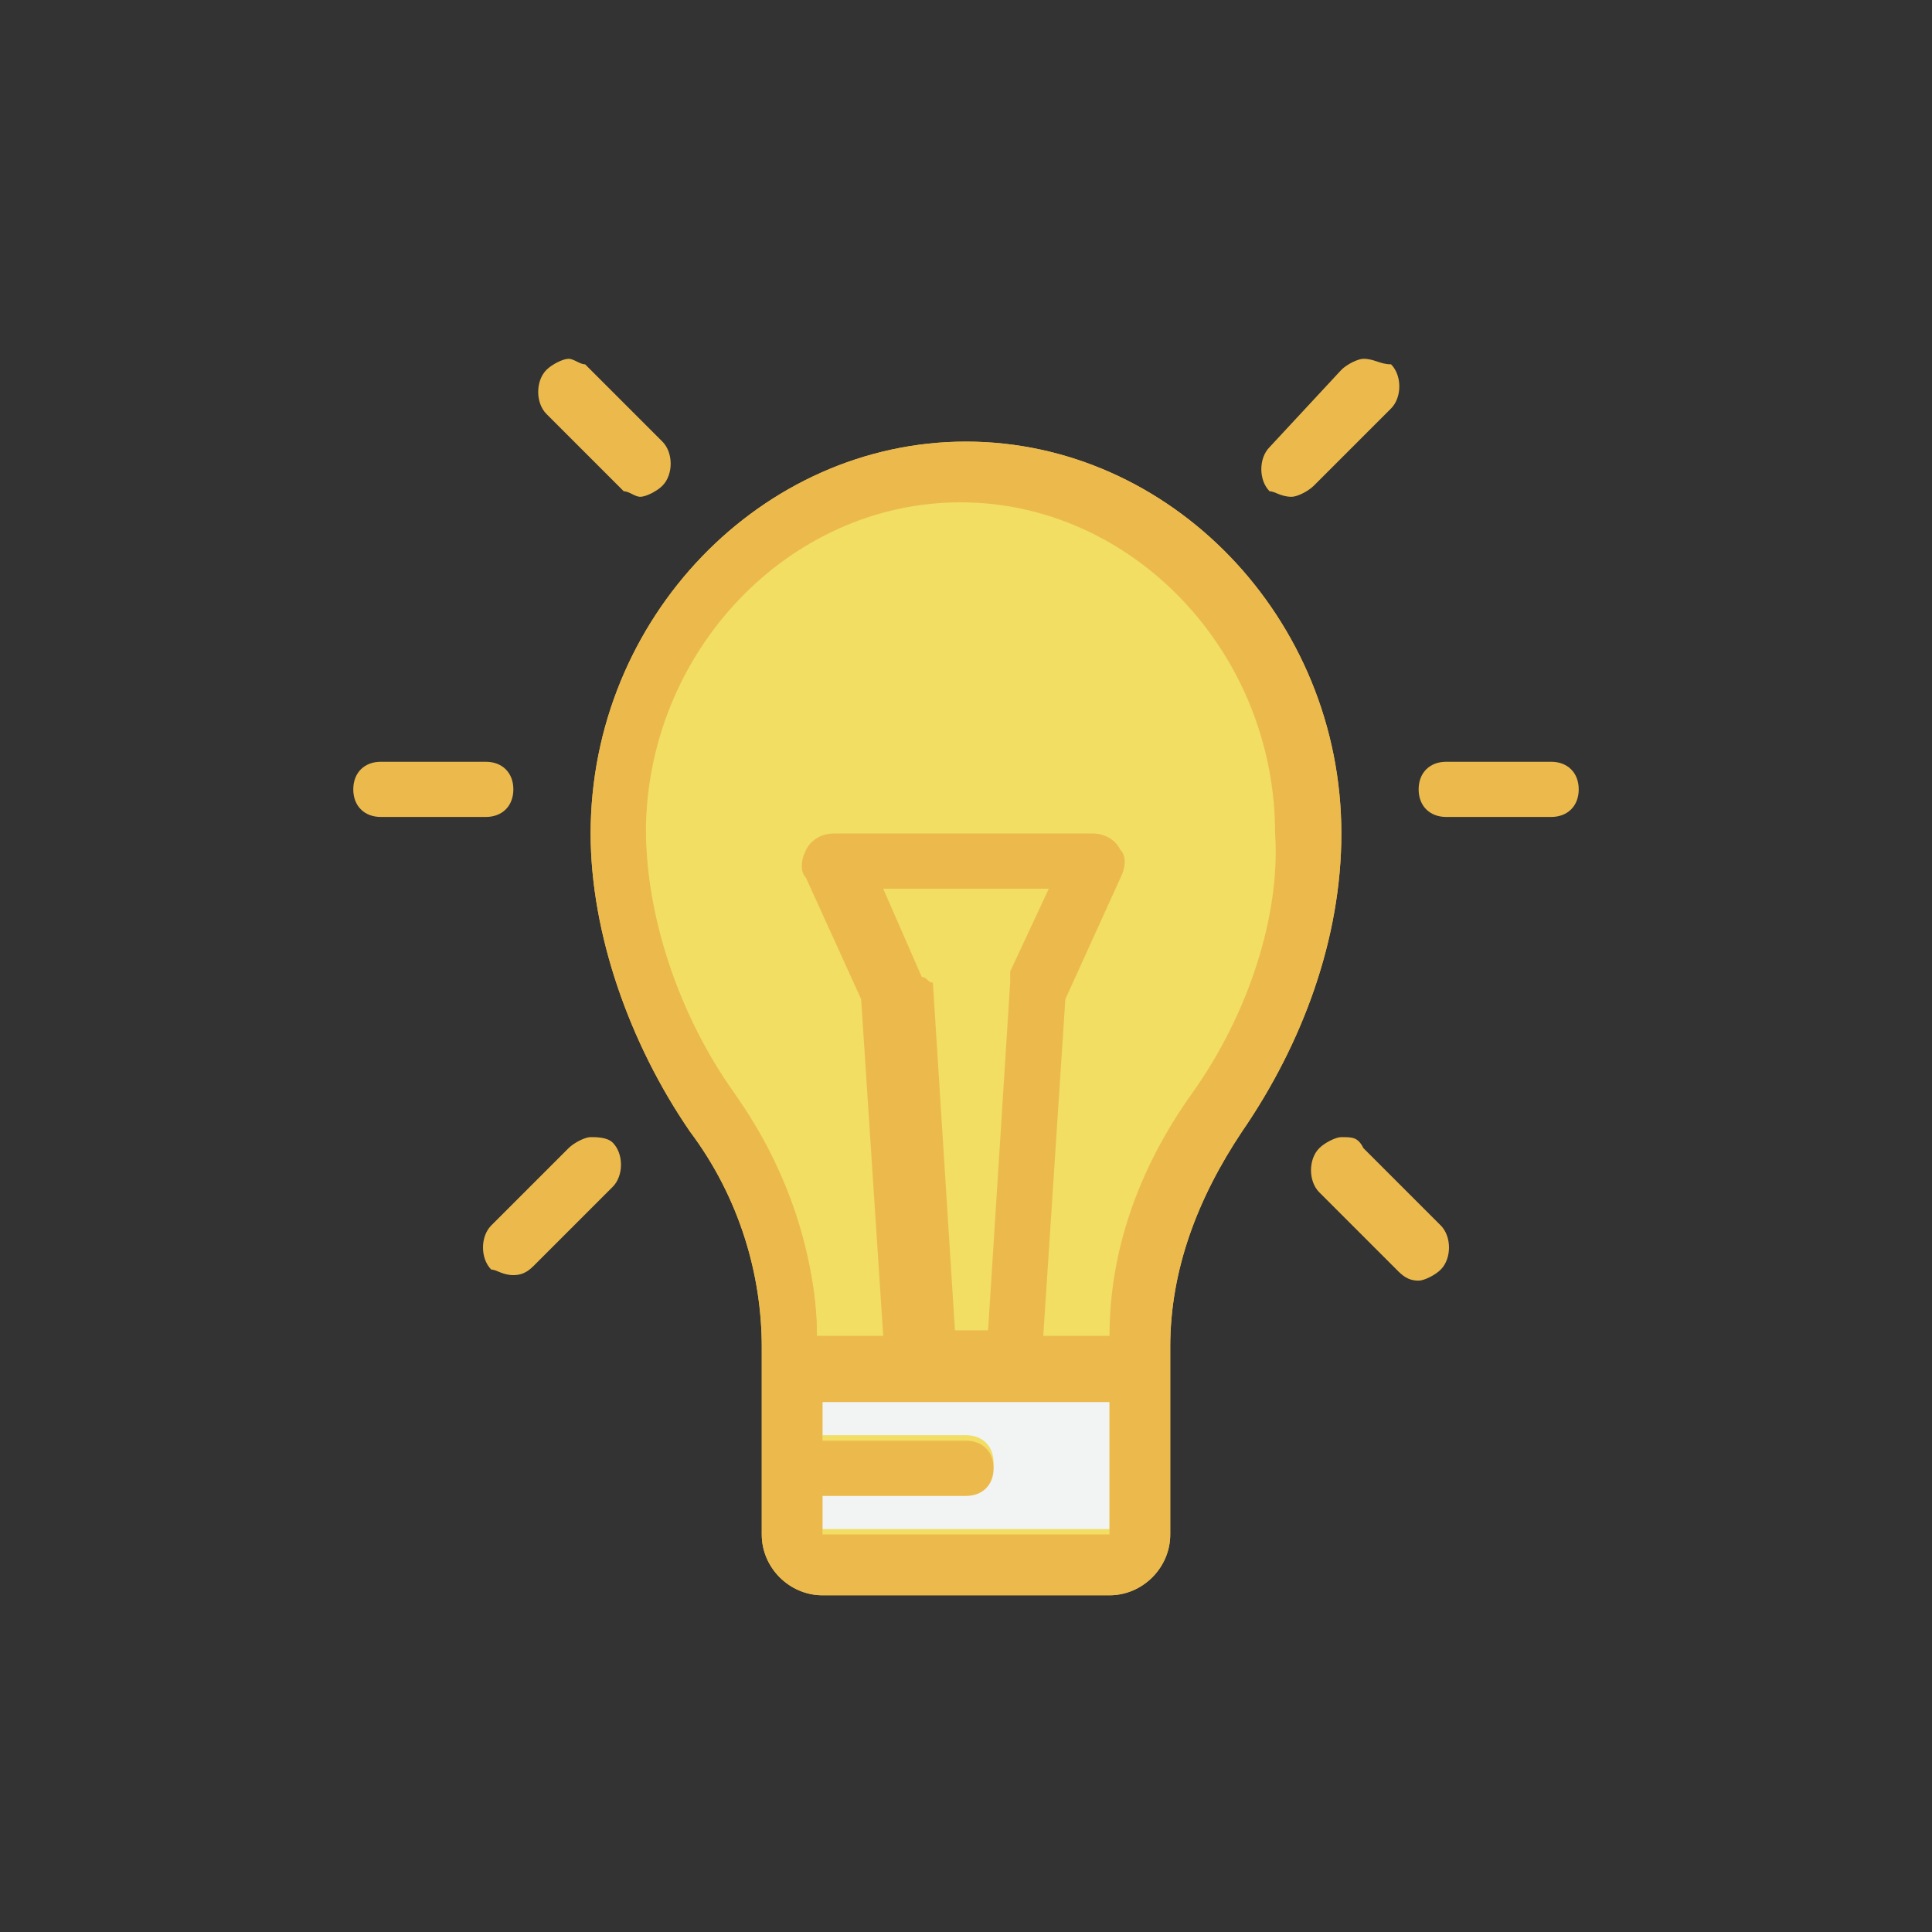 <?xml version="1.0" encoding="utf-8"?>
<!-- Generator: Adobe Illustrator 21.0.0, SVG Export Plug-In . SVG Version: 6.00 Build 0)  -->
<svg version="1.1" xmlns="http://www.w3.org/2000/svg" xmlns:xlink="http://www.w3.org/1999/xlink" x="0px" y="0px"
	 viewBox="0 0 35 35" style="enable-background:new 0 0 35 35;" xml:space="preserve">
<rect x="0" y="0" width="35" height="35" fill="#333333" stroke="none"/>
<style type="text/css">
	.st0{fill:#098387;}
	.st1{clip-path:url(#SVGID_2_);fill:#FFFFFF;}
	.st2{fill:#FFFFFF;}
	.st3{clip-path:url(#SVGID_4_);fill:#FFFFFF;}
	.st4{clip-path:url(#SVGID_6_);fill:#098488;}
	.st5{clip-path:url(#SVGID_6_);fill:none;stroke:#098488;stroke-width:1.572;stroke-miterlimit:10;}
	.st6{clip-path:url(#SVGID_6_);fill:#078488;}
	.st7{fill:none;stroke:#9DB0BF;stroke-width:0.719;}
	.st8{fill:none;}
	.st9{fill:#F1DE63;}
	.st10{fill:#ECBA4C;}
	.st11{fill:#02ABB4;}
	.st12{fill:#23BBB8;}
	.st13{fill:#23BBB7;}
	.st14{fill:#00ABB4;}
	.st15{fill:#47BEAE;}
	.st16{fill:#F2F3F3;}
	.st17{fill:#9DAFBF;}
	.st18{fill:#9DB0BF;}
	.st19{fill:#9CAFBE;}
	.st20{fill:#F26F60;}
	.st21{fill:#D86A5A;}
	.st22{fill:#BF4E46;}
	.st23{fill:#F48772;}
	.st24{fill:#EFC95F;}
	.st25{fill:#EFC85F;}
	.st26{fill:#EFDC64;}
	.st27{fill:#9DB0C1;}
	.st28{fill:#9DAFC0;}
	.st29{fill:#DBDFE4;}
	.st30{clip-path:url(#SVGID_8_);}
	.st31{fill:#7F8F99;}
	.st32{fill:#016A6E;}
	.st33{fill:#F1B752;}
	.st34{fill:#F0B751;}
	.st35{fill:#018388;}
	.st36{fill:#0F4D6D;}
	.st37{fill:#6A777F;}
	.st38{fill:#8898A3;}
	.st39{fill:none;stroke:#8898A3;stroke-width:0.618;stroke-miterlimit:10;}
	.st40{fill:#6B797F;}
	.st41{fill:none;stroke:#9DB0BF;stroke-width:0.618;stroke-miterlimit:10;}
	.st42{fill:#025454;stroke:#025454;stroke-width:1.235;stroke-miterlimit:10;}
	.st43{fill:#025454;}
	.st44{fill:#018388;stroke:#018388;stroke-width:1.235;stroke-miterlimit:10;}
	.st45{fill:#0A8387;}
	.st46{fill:#D69E4C;}
	.st47{fill:#F9F9F9;}
	.st48{fill:#F8BD2B;}
	.st49{fill:#3C3C3C;}
	.st50{fill:#F0F0F0;}
	.st51{fill:#737373;}
	.st52{fill:#FFFFFF;stroke:#231F20;stroke-miterlimit:10;}
	.st53{fill:#C00000;}
	.st54{fill:#008000;}
	.st55{fill:#0070C0;}
	.st56{fill:#800080;}
	.st57{fill:#D60093;}
	.st58{fill:none;stroke:#CCCCCC;stroke-width:1.66;stroke-miterlimit:10;}
	.st59{fill:#999999;}
	.st60{fill:#CCCCCC;}
	.st61{fill:#E2E2E2;}
	.st62{fill:#BCBCBC;}
	.st63{fill:#FFFFFF;stroke:#E2E2E2;stroke-miterlimit:10;}
	.st64{clip-path:url(#SVGID_10_);fill:#7C95A4;}
	.st65{clip-path:url(#SVGID_10_);fill:none;stroke:#7F8F99;stroke-miterlimit:10;}
	.st66{clip-path:url(#SVGID_12_);fill:#7C95A4;}
	.st67{clip-path:url(#SVGID_12_);fill:none;stroke:#FFFFFF;stroke-miterlimit:10;}
	.st68{fill:none;stroke:#CCCCCC;stroke-width:2.206;stroke-miterlimit:10;}
	.st69{fill:none;stroke:#CCCCCC;stroke-width:2.208;stroke-miterlimit:10;}
	.st70{fill:#018388;stroke:#018388;stroke-width:2;stroke-miterlimit:10;}
	.st71{fill:none;stroke:#CCCCCC;stroke-width:2.666;stroke-miterlimit:10;}
	.st72{fill:none;stroke:#CCCCCC;stroke-width:2.668;stroke-miterlimit:10;}
	.st73{fill:#535E63;}
	.st74{fill:#025454;stroke:#025454;stroke-width:2;stroke-miterlimit:10;}
	.st75{fill:#EDEDED;}
	.st76{fill:#0B8287;}
	.st77{clip-path:url(#SVGID_14_);}
	.st78{fill:#DDDDDD;}
	.st79{fill:none;stroke:#F3F3F3;stroke-width:1.272;}
	.st80{clip-path:url(#SVGID_16_);fill:#7C95A4;}
	.st81{clip-path:url(#SVGID_16_);fill:none;stroke:#7D93A1;stroke-width:0.636;stroke-miterlimit:10;}
	.st82{fill:none;stroke:#231F20;stroke-width:0.636;}
	.st83{fill:none;stroke:#9CAFBE;stroke-width:0.636;}
	.st84{fill:#7C95A4;}
	.st85{fill:none;stroke:#7C95A4;stroke-width:0.382;stroke-miterlimit:10;}
	.st86{fill:none;stroke:#9DB0BF;stroke-width:0.636;stroke-miterlimit:10;}
	.st87{clip-path:url(#SVGID_18_);fill:#7C95A4;}
	.st88{clip-path:url(#SVGID_18_);fill:none;stroke:#7D93A1;stroke-width:0.636;stroke-miterlimit:10;}
	.st89{clip-path:url(#SVGID_20_);fill:#7C95A4;}
	.st90{clip-path:url(#SVGID_20_);fill:none;stroke:#7C95A4;stroke-width:0.636;stroke-miterlimit:10;}
	.st91{fill:none;stroke:#016A6E;stroke-width:1.55;stroke-miterlimit:10;}
	.st92{fill:none;stroke:#7C94A4;stroke-width:1.5;stroke-linecap:round;stroke-linejoin:round;stroke-dasharray:0,3;}
	.st93{fill:none;stroke:#7C94A4;stroke-width:1.272;stroke-linecap:round;stroke-linejoin:round;}
	.st94{fill:#DCDDE8;}
	.st95{fill:#F2F3F4;}
	.st96{fill:#DCDFE6;}
	.st97{fill:#8494A0;stroke:#8494A0;stroke-width:0.616;stroke-miterlimit:10;}
	.st98{fill:none;stroke:#DBE2E1;stroke-width:1.272;stroke-miterlimit:3;}
	.st99{clip-path:url(#SVGID_22_);fill:#DAE1E0;}
	.st100{clip-path:url(#SVGID_24_);fill:#DAE1E0;}
	.st101{fill:#231F20;}
	.st102{clip-path:url(#SVGID_26_);fill:#DAE1E0;}
	.st103{clip-path:url(#SVGID_28_);fill:#DAE1E0;}
	.st104{opacity:0.8;fill:#FFFFFF;}
	.st105{fill:none;stroke:#FFFFFF;stroke-width:2.908;stroke-linecap:round;stroke-miterlimit:10;}
	.st106{fill:#ED1C24;}
</style>
<g id="Guides">
</g>
<g id="Icons">
	<g>
		<rect class="st8" width="35" height="35"/>
	</g>
	<g>
		<g>
			<g>
				<path class="st9" d="M6.9,14.5c-0.1,0-0.2-0.1-0.2-0.2s0.1-0.2,0.2-0.2h1.9c0.1,0,0.2,0.1,0.2,0.2S9,14.5,8.8,14.5H6.9z"/>
				<path class="st10" d="M8.8,13.8H6.9c-0.3,0-0.5,0.2-0.5,0.5s0.2,0.5,0.5,0.5h1.9c0.3,0,0.5-0.2,0.5-0.5S9.1,13.8,8.8,13.8
					L8.8,13.8z"/>
			</g>
		</g>
		<g>
			<g>
				<path class="st9" d="M26.2,14.5c-0.1,0-0.2-0.1-0.2-0.2s0.1-0.2,0.2-0.2h1.9c0.1,0,0.2,0.1,0.2,0.2s-0.1,0.2-0.2,0.2H26.2z"/>
				<path class="st10" d="M28.1,13.8h-1.9c-0.3,0-0.5,0.2-0.5,0.5s0.2,0.5,0.5,0.5h1.9c0.3,0,0.5-0.2,0.5-0.5S28.4,13.8,28.1,13.8
					L28.1,13.8z"/>
			</g>
		</g>
		<g>
			<g>
				<path class="st9" d="M9.3,22.8c-0.1,0-0.1,0-0.2-0.1S9,22.6,9,22.5s0-0.1,0.1-0.2l1.4-1.4c0,0,0.1-0.1,0.2-0.1s0.1,0,0.2,0.1
					c0,0,0.1,0.1,0.1,0.2s0,0.1-0.1,0.2l-1.4,1.4C9.4,22.7,9.3,22.8,9.3,22.8z"/>
				<path class="st10" d="M10.7,20.6c-0.1,0-0.3,0.1-0.4,0.2l-1.4,1.4c-0.2,0.2-0.2,0.6,0,0.8C9,23,9.1,23.1,9.3,23.1
					s0.3-0.1,0.4-0.2l1.4-1.4c0.2-0.2,0.2-0.6,0-0.8C11,20.6,10.8,20.6,10.7,20.6L10.7,20.6z"/>
			</g>
		</g>
		<g>
			<g>
				<path class="st9" d="M23.4,8.7c-0.1,0-0.1,0-0.2-0.1s-0.1-0.1-0.1-0.2s0-0.1,0.1-0.2l1.4-1.4c0,0,0.1-0.1,0.2-0.1s0.1,0,0.2,0.1
					S25,7,25,7.1s0,0.1-0.1,0.2l-1.4,1.4C23.5,8.6,23.4,8.7,23.4,8.7z"/>
				<path class="st10" d="M24.7,6.5c-0.1,0-0.3,0.1-0.4,0.2L23,8.1c-0.2,0.2-0.2,0.6,0,0.8C23.1,8.9,23.2,9,23.4,9
					c0.1,0,0.3-0.1,0.4-0.2l1.4-1.4c0.2-0.2,0.2-0.6,0-0.8C25,6.6,24.9,6.5,24.7,6.5L24.7,6.5z"/>
			</g>
		</g>
		<g>
			<g>
				<path class="st9" d="M11.6,8.7c-0.1,0-0.1,0-0.2-0.1l-1.4-1.4C10,7.1,10,7,10.1,6.9c0,0,0.1-0.1,0.2-0.1s0.1,0,0.2,0.1l1.4,1.4
					c0.1,0.1,0.1,0.2,0,0.3C11.7,8.6,11.7,8.7,11.6,8.7z"/>
				<path class="st10" d="M10.3,6.5c-0.1,0-0.3,0.1-0.4,0.2c-0.2,0.2-0.2,0.6,0,0.8l1.4,1.4C11.4,8.9,11.5,9,11.6,9s0.3-0.1,0.4-0.2
					c0.2-0.2,0.2-0.6,0-0.8l-1.4-1.4C10.5,6.6,10.4,6.5,10.3,6.5L10.3,6.5z"/>
			</g>
		</g>
		<g>
			<g>
				<path class="st9" d="M25.7,22.8c-0.1,0-0.1,0-0.2-0.1l-1.4-1.4c0,0-0.1-0.1-0.1-0.2s0-0.1,0.1-0.2c0,0,0.1-0.1,0.2-0.1
					s0.1,0,0.2,0.1l1.4,1.4c0,0,0.1,0.1,0.1,0.2s0,0.1-0.1,0.2C25.8,22.7,25.8,22.8,25.7,22.8z"/>
				<path class="st10" d="M24.3,20.6c-0.1,0-0.3,0.1-0.4,0.2c-0.2,0.2-0.2,0.6,0,0.8l1.4,1.4c0.1,0.1,0.2,0.2,0.4,0.2
					c0.1,0,0.3-0.1,0.4-0.2c0.2-0.2,0.2-0.6,0-0.8l-1.4-1.4C24.6,20.6,24.5,20.6,24.3,20.6L24.3,20.6z"/>
			</g>
		</g>
		<g>
			<g>
				<path class="st9" d="M14.9,28.4c-0.3,0-0.6-0.3-0.6-0.6v-3.4c0-1.5-0.5-2.9-1.4-4.2c-1.1-1.5-1.7-3.4-1.7-5.1
					c0-3.6,2.8-6.6,6.3-6.6c3.5,0,6.3,3,6.3,6.6c0,1.7-0.6,3.6-1.7,5.1c-0.9,1.3-1.4,2.8-1.4,4.2v3.4c0,0.3-0.3,0.6-0.6,0.6H14.9z"
					/>
				<path class="st10" d="M17.5,8.9c3.2,0,5.8,2.8,5.8,6.1c0,1.6-0.6,3.4-1.6,4.8c-1,1.4-1.5,2.9-1.5,4.5v3.4c0,0.1-0.1,0.1-0.1,0.1
					h-5.2c-0.1,0-0.1-0.1-0.1-0.1v-3.4c0-1.5-0.5-3.1-1.5-4.5c-1-1.4-1.6-3.2-1.6-4.8C11.7,11.7,14.3,8.9,17.5,8.9 M17.5,8
					c-3.7,0-6.8,3.2-6.8,7.1c0,1.8,0.7,3.8,1.8,5.4c0.9,1.2,1.3,2.6,1.3,3.9v3.4c0,0.6,0.5,1.1,1.1,1.1h5.2c0.6,0,1.1-0.5,1.1-1.1
					v-3.4c0-1.4,0.5-2.7,1.3-3.9c1.1-1.6,1.8-3.5,1.8-5.4C24.3,11.2,21.2,8,17.5,8L17.5,8z"/>
			</g>
		</g>
		<path class="st8" d="M17.8,24.2l0.4-6.3c0-0.1,0-0.1,0-0.2l0.7-1.5h-3l0.7,1.5c0,0.1,0,0.1,0,0.2l0.4,6.3H17.8z"/>
		<path class="st8" d="M17.5,9.1c-3.1,0-5.7,2.7-5.7,6c0,1.6,0.6,3.3,1.6,4.7c1,1.4,1.5,2.9,1.5,4.4h1.2l-0.4-6.1l-1-2.2
			c-0.1-0.2-0.1-0.4,0-0.5c0.1-0.2,0.3-0.3,0.5-0.3h4.7c0.2,0,0.4,0.1,0.5,0.3c0.1,0.2,0.1,0.4,0,0.5l-1,2.2l-0.4,6.1h1.2
			c0-1.5,0.6-3,1.5-4.4c1-1.4,1.6-3.2,1.6-4.7C23.2,11.8,20.6,9.1,17.5,9.1z"/>
		<g>
			<path class="st16" d="M14.9,25.3V26h2.6c0.3,0,0.5,0.2,0.5,0.5c0,0.3-0.2,0.5-0.5,0.5h-2.6v0.7h5.2c0,0,0,0,0,0l0-2.5H14.9z"/>
		</g>
		<g>
			<path class="st10" d="M17.5,8c-3.7,0-6.8,3.2-6.8,7.1c0,1.8,0.7,3.8,1.8,5.4c0.9,1.2,1.3,2.6,1.3,3.9v3.4c0,0.6,0.5,1.1,1.1,1.1
				h5.2c0.6,0,1.1-0.5,1.1-1.1v-3.4c0-1.4,0.5-2.7,1.3-3.9c1.1-1.6,1.8-3.5,1.8-5.4C24.3,11.2,21.2,8,17.5,8z M16.7,17.7L16,16.1h3
				l-0.7,1.5c0,0.1,0,0.1,0,0.2l-0.4,6.3h-0.6l-0.4-6.3C16.8,17.8,16.8,17.7,16.7,17.7z M20.1,27.8h-5.2v-0.7h2.6
				c0.3,0,0.5-0.2,0.5-0.5c0-0.3-0.2-0.5-0.5-0.5h-2.6v-0.7h5.2L20.1,27.8C20.1,27.8,20.1,27.8,20.1,27.8z M21.6,19.8
				c-1,1.4-1.5,2.9-1.5,4.4h-1.2l0.4-6.1l1-2.2c0.1-0.2,0.1-0.4,0-0.5c-0.1-0.2-0.3-0.3-0.5-0.3h-4.7c-0.2,0-0.4,0.1-0.5,0.3
				c-0.1,0.2-0.1,0.4,0,0.5l1,2.2l0.4,6.1h-1.2c0-1.5-0.6-3-1.5-4.4c-1-1.4-1.6-3.2-1.6-4.7c0-3.3,2.6-6,5.7-6s5.7,2.7,5.7,6
				C23.2,16.6,22.6,18.4,21.6,19.8z"/>
		</g>
		<path class="st8" d="M14.9,24C14.9,24,14.9,24,14.9,24C14.9,24,14.9,24,14.9,24"/>
	</g>
</g>
<g id="Colors">
</g>
<g id="Layout">
</g>
<g id="midot">
</g>
<g id="Fonts">
</g>
</svg>

